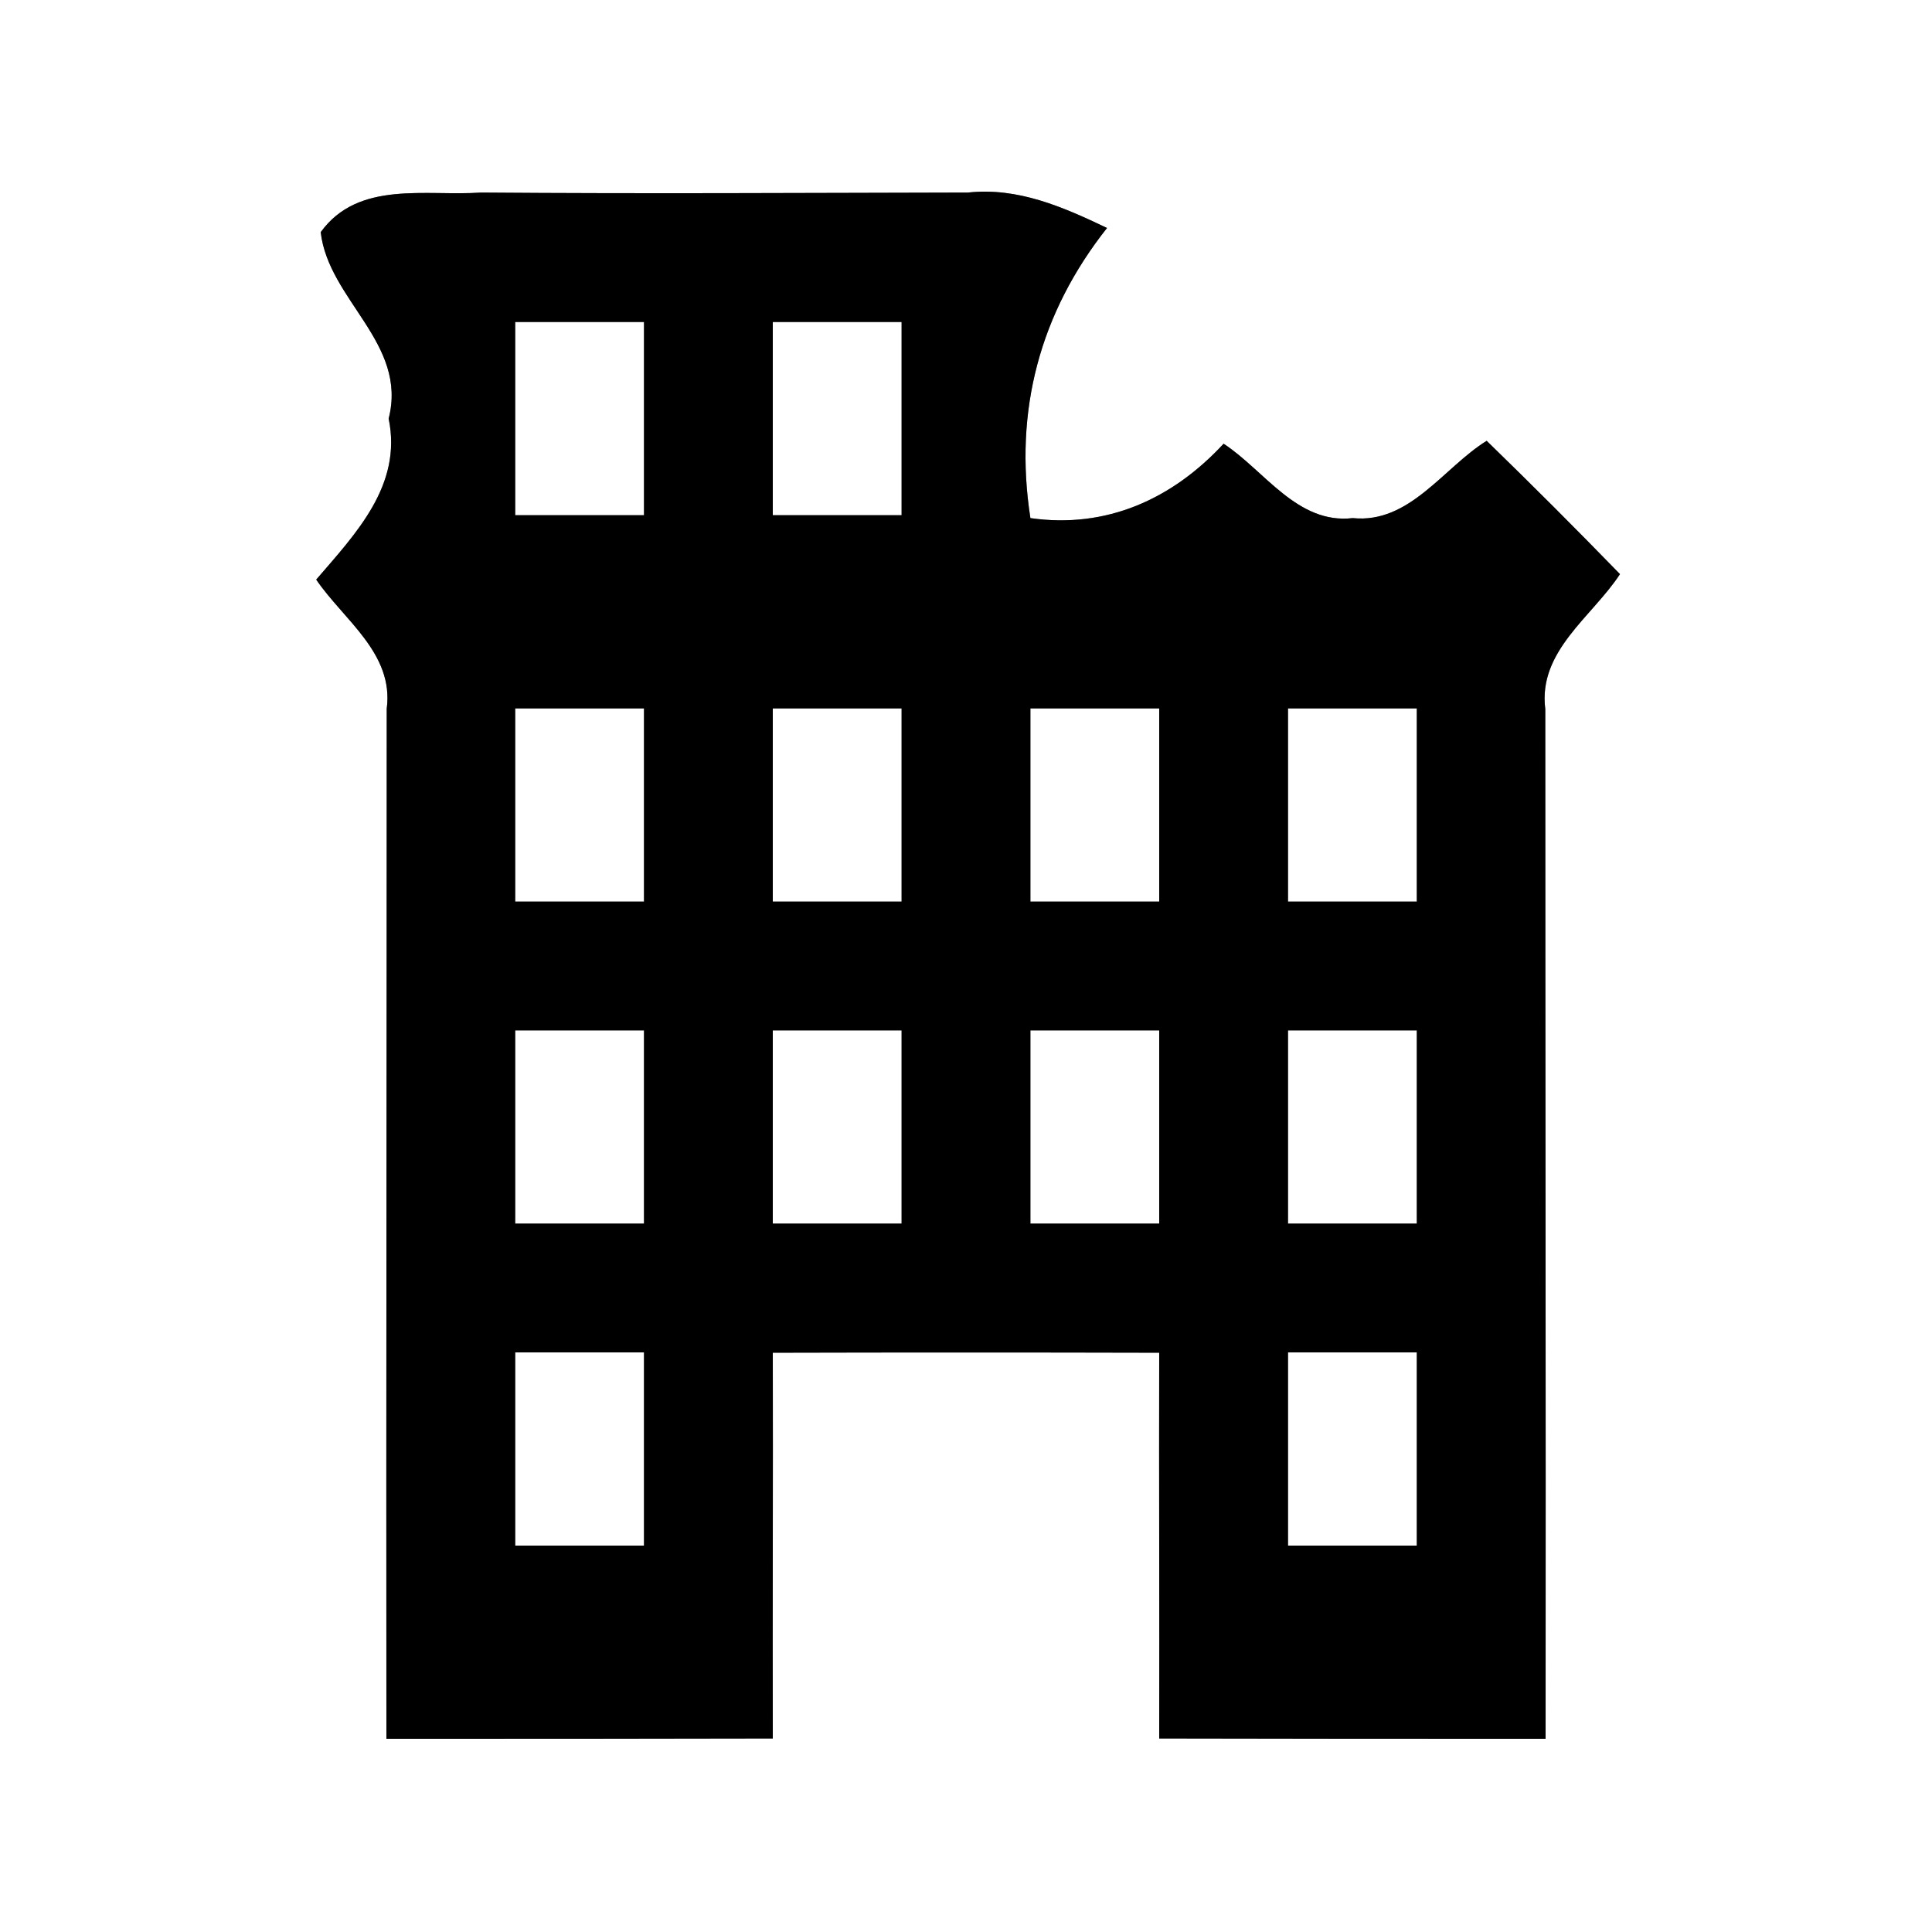 <?xml version="1.0" encoding="UTF-8" ?>
<!DOCTYPE svg PUBLIC "-//W3C//DTD SVG 1.1//EN" "http://www.w3.org/Graphics/SVG/1.1/DTD/svg11.dtd">
<svg width="60pt" height="60pt" viewBox="0 0 60 60" version="1.1" xmlns="http://www.w3.org/2000/svg">
<rect x="0" y="0" width="60" height="60" fill="#808080" stroke="none"/>
<g id="#ffffffff">
<path fill="#ffffff" opacity="1.00" d=" M 0.00 0.00 L 60.00 0.00 L 60.00 60.00 L 0.00 60.00 L 0.00 0.00 M 9.96 7.21 C 10.20 9.32 12.67 10.66 12.07 13.00 C 12.50 15.07 11.05 16.57 9.82 18.00 C 10.67 19.25 12.24 20.29 12.01 22.01 C 12.01 32.67 11.99 43.33 12.00 54.00 C 16.00 54.00 20.00 54.00 24.00 53.99 C 23.99 50.00 24.01 46.00 24.00 42.01 C 28.00 42.00 32.00 42.00 36.00 42.01 C 35.99 46.00 36.01 50.00 36.00 53.99 C 40.00 54.00 44.00 54.00 48.00 54.00 C 48.01 43.34 47.99 32.68 47.99 22.02 C 47.76 20.22 49.44 19.16 50.31 17.83 C 48.95 16.43 47.57 15.05 46.17 13.69 C 44.83 14.52 43.78 16.27 42.01 16.09 C 40.29 16.29 39.27 14.61 38.00 13.78 C 36.42 15.49 34.37 16.43 32.00 16.09 C 31.48 12.75 32.30 9.71 34.38 7.08 C 33.02 6.43 31.61 5.81 30.06 5.98 C 25.02 5.99 19.98 6.02 14.94 5.98 C 13.24 6.10 11.13 5.59 9.96 7.21 Z" />
<path fill="#ffffff" opacity="1.00" d=" M 16.00 10.00 C 17.33 10.00 18.66 10.00 20.00 10.00 C 20.00 12.00 20.00 14.00 20.00 16.00 C 18.67 16.00 17.33 16.00 16.00 16.00 C 16.00 14.00 16.00 12.00 16.00 10.00 Z" />
<path fill="#ffffff" opacity="1.00" d=" M 24.00 10.00 C 25.33 10.00 26.67 10.00 28.00 10.00 C 28.00 12.00 28.00 14.00 28.00 16.00 C 26.66 16.00 25.33 16.00 24.00 16.00 C 24.00 14.00 24.00 12.00 24.00 10.00 Z" />
<path fill="#ffffff" opacity="1.00" d=" M 16.00 22.00 C 17.33 22.00 18.66 22.00 20.00 22.00 C 20.00 24.00 20.00 26.00 20.00 28.00 C 18.67 28.00 17.33 28.00 16.00 28.00 C 16.00 26.00 16.00 24.00 16.00 22.00 Z" />
<path fill="#ffffff" opacity="1.00" d=" M 24.00 22.00 C 25.33 22.00 26.66 22.00 28.00 22.00 C 28.00 24.00 28.00 26.00 28.00 28.00 C 26.66 28.00 25.33 28.00 24.00 28.00 C 24.00 26.00 24.00 24.00 24.00 22.00 Z" />
<path fill="#ffffff" opacity="1.00" d=" M 32.00 22.00 C 33.33 22.00 34.66 22.00 36.00 22.00 C 36.00 24.00 36.00 26.00 36.00 28.00 C 34.66 28.00 33.33 28.00 32.00 28.00 C 32.00 26.00 32.00 24.00 32.00 22.00 Z" />
<path fill="#ffffff" opacity="1.00" d=" M 40.00 22.00 C 41.33 22.00 42.66 22.00 44.00 22.00 C 44.00 24.00 44.00 26.00 44.00 28.00 C 42.66 28.00 41.33 28.00 40.00 28.00 C 40.00 26.00 40.00 24.00 40.00 22.00 Z" />
<path fill="#ffffff" opacity="1.00" d=" M 16.00 32.00 C 17.33 32.00 18.66 32.00 20.00 32.00 C 20.00 34.00 20.00 36.00 20.00 38.00 C 18.66 38.00 17.33 38.00 16.00 38.00 C 16.00 36.00 16.00 34.00 16.00 32.00 Z" />
<path fill="#ffffff" opacity="1.00" d=" M 24.00 32.00 C 25.33 32.00 26.66 32.00 28.00 32.00 C 28.00 34.00 28.00 36.00 28.00 38.00 C 26.66 38.00 25.33 38.00 24.00 38.00 C 24.00 36.00 24.00 34.00 24.00 32.00 Z" />
<path fill="#ffffff" opacity="1.00" d=" M 32.00 32.00 C 33.33 32.00 34.66 32.00 36.00 32.00 C 36.00 34.00 36.00 36.00 36.00 38.00 C 34.66 38.00 33.33 38.00 32.00 38.00 C 32.00 36.00 32.00 34.00 32.00 32.00 Z" />
<path fill="#ffffff" opacity="1.00" d=" M 40.00 32.00 C 41.33 32.00 42.66 32.00 44.00 32.00 C 44.00 34.00 44.00 36.00 44.00 38.00 C 42.66 38.00 41.33 38.00 40.00 38.00 C 40.00 36.00 40.00 34.00 40.00 32.00 Z" />
<path fill="#ffffff" opacity="1.00" d=" M 16.00 42.00 C 17.33 42.00 18.66 42.00 20.00 42.00 C 20.00 44.00 20.00 46.00 20.00 48.00 C 18.67 48.00 17.33 48.00 16.00 48.00 C 16.00 46.00 16.00 44.00 16.00 42.00 Z" />
<path fill="#ffffff" opacity="1.00" d=" M 40.00 42.00 C 41.33 42.00 42.66 42.00 44.00 42.00 C 44.00 44.00 44.00 46.00 44.00 48.00 C 42.66 48.00 41.33 48.00 40.00 48.00 C 40.00 46.00 40.00 44.00 40.00 42.00 Z" />
</g>
<g id="#000000ff">
<path fill="#000000" opacity="1.00" d=" M 9.96 7.21 C 11.13 5.59 13.24 6.10 14.94 5.98 C 19.98 6.02 25.02 5.99 30.06 5.98 C 31.61 5.81 33.02 6.43 34.38 7.08 C 32.30 9.71 31.48 12.75 32.00 16.09 C 34.37 16.43 36.42 15.49 38.00 13.78 C 39.27 14.61 40.29 16.29 42.01 16.09 C 43.78 16.27 44.83 14.52 46.17 13.69 C 47.57 15.05 48.95 16.43 50.31 17.83 C 49.44 19.16 47.76 20.22 47.99 22.02 C 47.99 32.68 48.01 43.34 48.00 54.00 C 44.00 54.00 40.00 54.00 36.00 53.99 C 36.01 50.00 35.99 46.00 36.00 42.01 C 32.00 42.00 28.00 42.00 24.00 42.01 C 24.01 46.00 23.99 50.00 24.00 53.99 C 20.00 54.00 16.00 54.00 12.00 54.00 C 11.99 43.33 12.01 32.67 12.01 22.01 C 12.24 20.29 10.67 19.25 9.82 18.00 C 11.05 16.57 12.50 15.07 12.07 13.00 C 12.67 10.66 10.20 9.32 9.96 7.21 M 16.00 10.00 C 16.00 12.00 16.00 14.00 16.00 16.00 C 17.33 16.00 18.67 16.00 20.00 16.00 C 20.00 14.00 20.00 12.00 20.00 10.00 C 18.66 10.00 17.33 10.00 16.00 10.00 M 24.00 10.00 C 24.00 12.00 24.00 14.00 24.00 16.00 C 25.33 16.00 26.66 16.00 28.00 16.00 C 28.00 14.00 28.00 12.00 28.00 10.00 C 26.67 10.00 25.33 10.00 24.00 10.00 M 16.00 22.00 C 16.00 24.00 16.00 26.00 16.00 28.00 C 17.33 28.00 18.67 28.00 20.00 28.00 C 20.00 26.00 20.00 24.00 20.00 22.00 C 18.66 22.00 17.33 22.00 16.00 22.00 M 24.00 22.00 C 24.00 24.00 24.00 26.00 24.00 28.00 C 25.33 28.00 26.66 28.00 28.00 28.00 C 28.00 26.00 28.00 24.00 28.00 22.00 C 26.66 22.00 25.33 22.00 24.00 22.00 M 32.00 22.00 C 32.00 24.00 32.00 26.00 32.00 28.00 C 33.33 28.00 34.66 28.00 36.00 28.00 C 36.00 26.00 36.00 24.00 36.00 22.00 C 34.66 22.00 33.33 22.00 32.00 22.00 M 40.00 22.00 C 40.00 24.00 40.00 26.00 40.00 28.00 C 41.33 28.00 42.66 28.00 44.00 28.00 C 44.00 26.00 44.00 24.00 44.00 22.00 C 42.66 22.00 41.33 22.00 40.00 22.00 M 16.00 32.00 C 16.00 34.00 16.00 36.00 16.00 38.00 C 17.33 38.00 18.66 38.00 20.00 38.00 C 20.00 36.00 20.00 34.00 20.00 32.00 C 18.66 32.00 17.33 32.00 16.00 32.00 M 24.00 32.00 C 24.00 34.00 24.00 36.00 24.00 38.00 C 25.33 38.00 26.66 38.00 28.00 38.00 C 28.00 36.00 28.00 34.00 28.00 32.00 C 26.66 32.00 25.33 32.00 24.00 32.00 M 32.00 32.00 C 32.00 34.00 32.00 36.00 32.00 38.00 C 33.33 38.00 34.66 38.00 36.00 38.00 C 36.00 36.00 36.00 34.00 36.00 32.00 C 34.66 32.00 33.33 32.00 32.00 32.00 M 40.00 32.00 C 40.00 34.00 40.00 36.00 40.00 38.00 C 41.33 38.00 42.66 38.00 44.00 38.00 C 44.00 36.00 44.00 34.00 44.00 32.00 C 42.66 32.00 41.33 32.00 40.00 32.00 M 16.00 42.00 C 16.00 44.00 16.00 46.00 16.00 48.00 C 17.33 48.00 18.67 48.00 20.00 48.00 C 20.00 46.00 20.00 44.00 20.00 42.00 C 18.66 42.00 17.33 42.00 16.00 42.00 M 40.00 42.00 C 40.00 44.00 40.00 46.00 40.00 48.00 C 41.33 48.00 42.66 48.00 44.00 48.00 C 44.00 46.00 44.00 44.00 44.00 42.00 C 42.66 42.00 41.33 42.00 40.00 42.00 Z" />
</g>
</svg>
